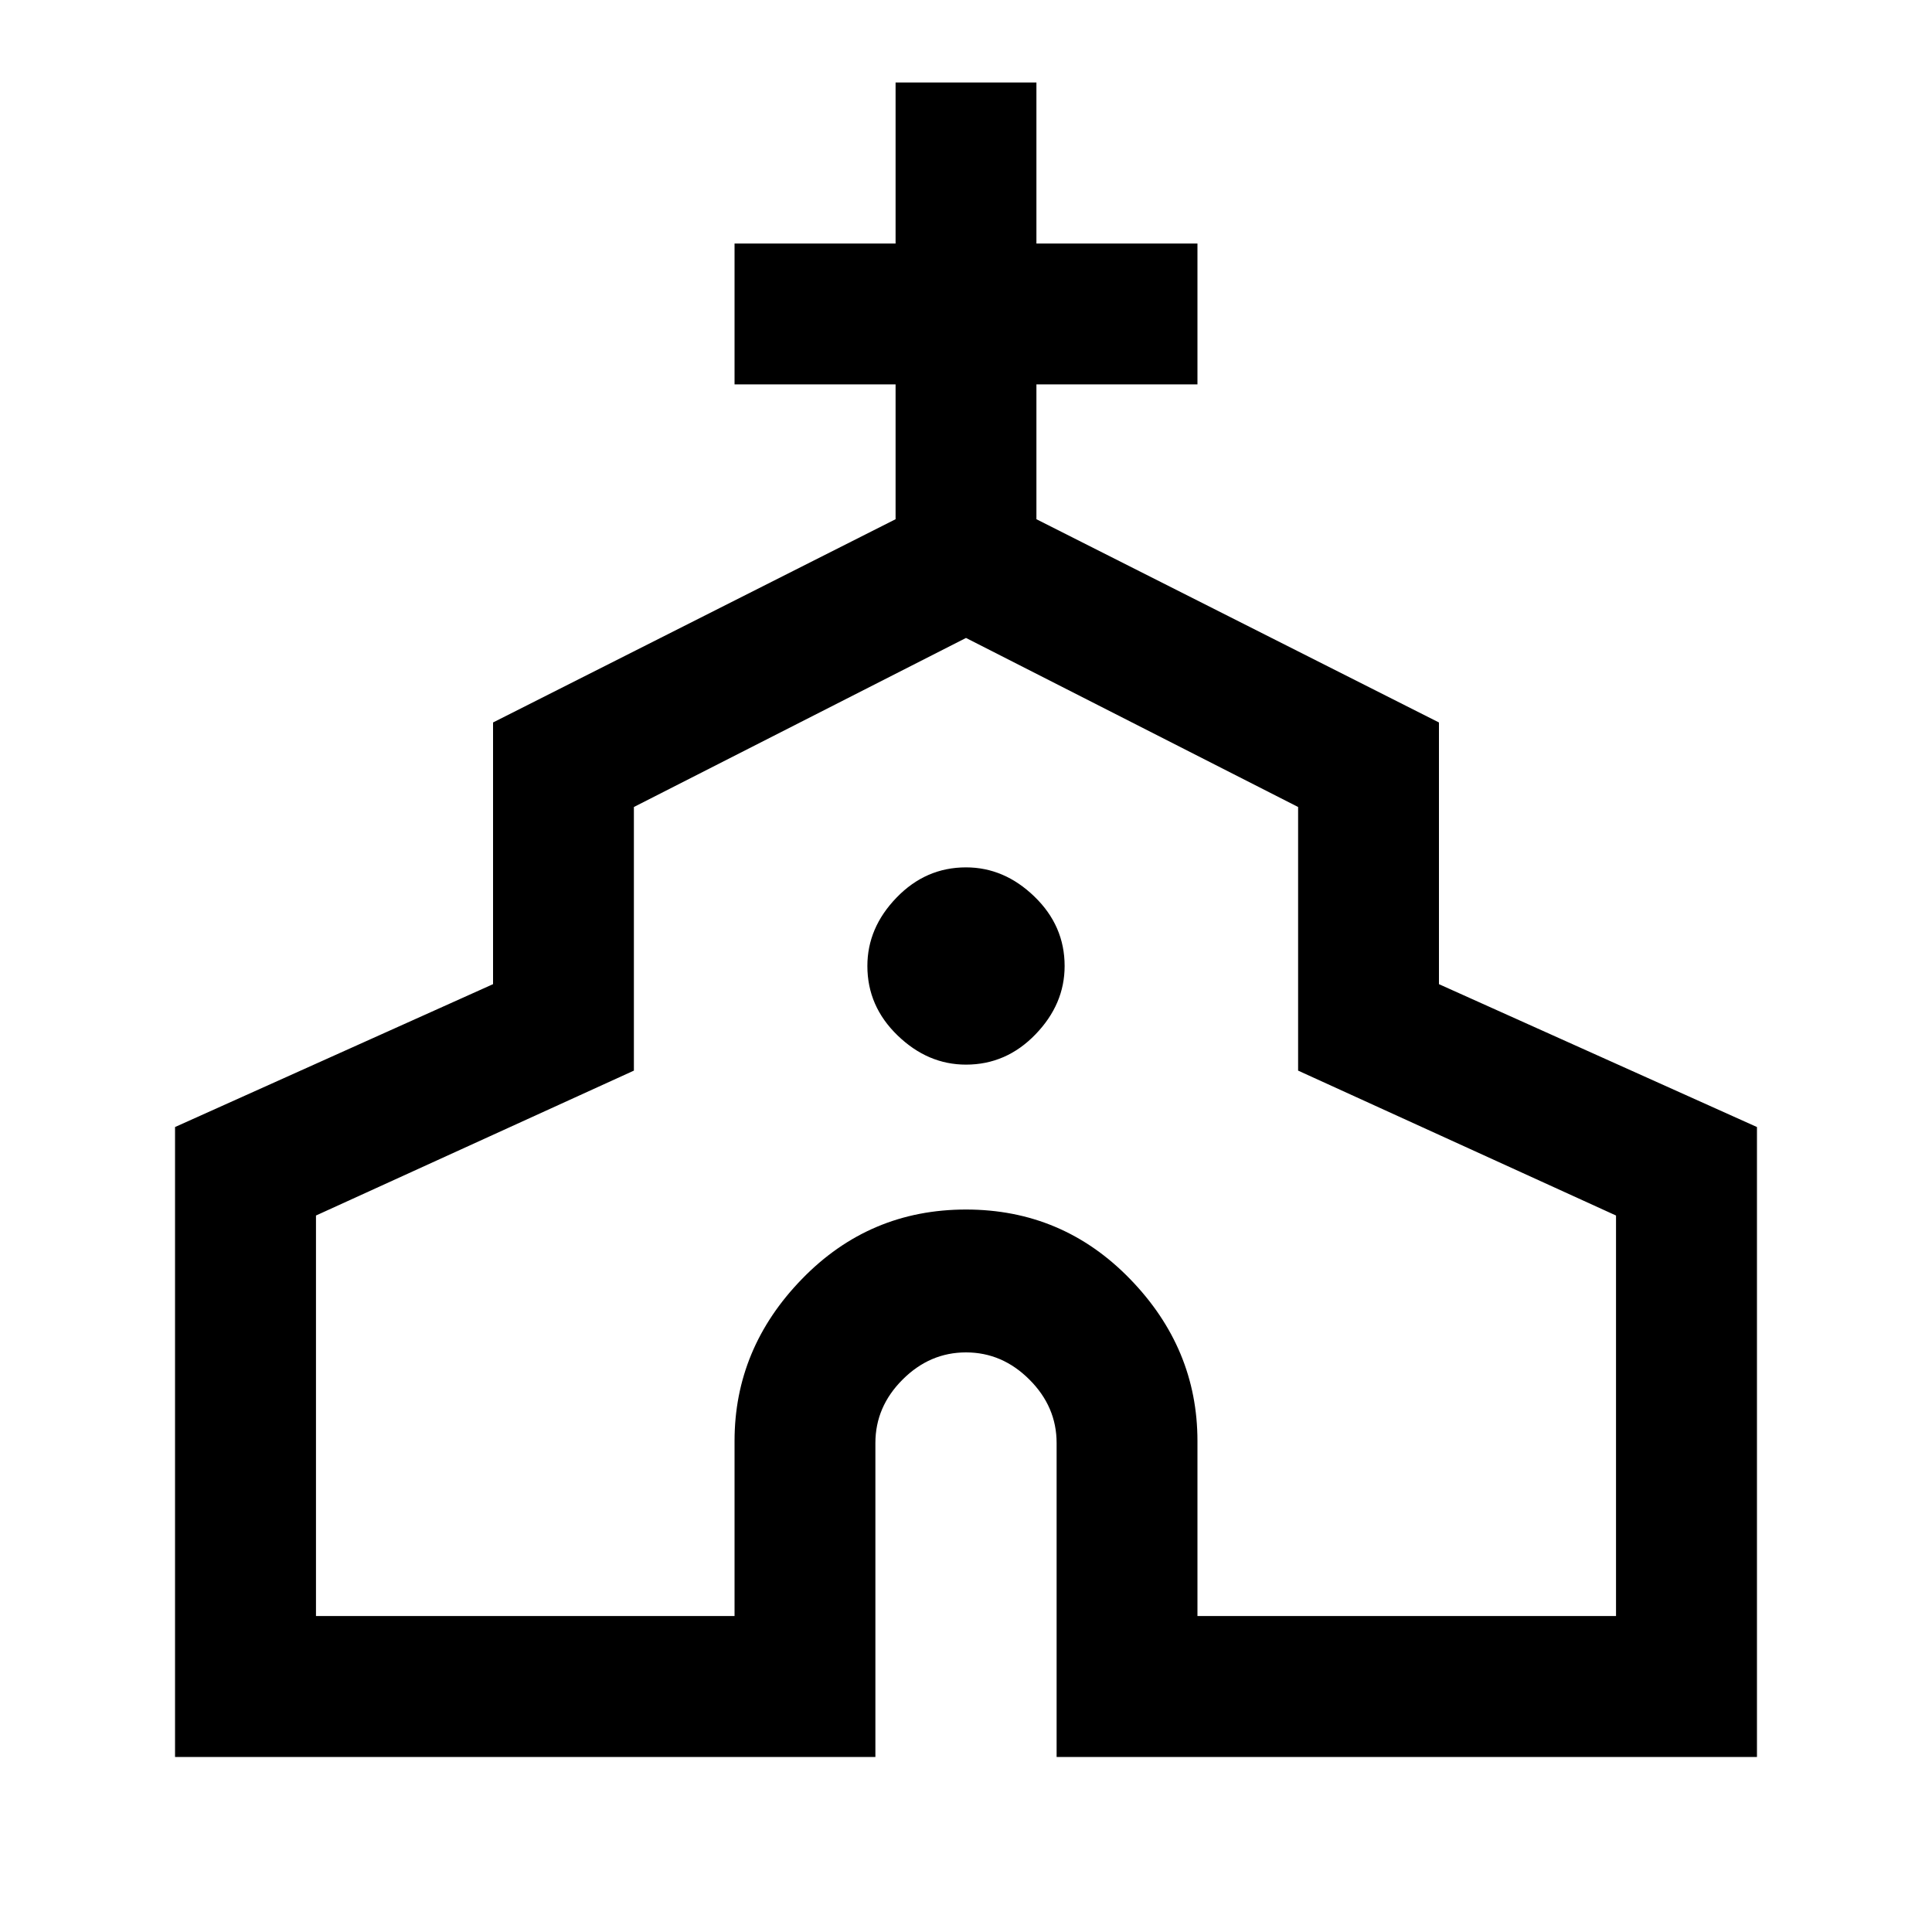 <svg xmlns="http://www.w3.org/2000/svg" height="20" width="20"><path d="M1.812 18.188v-6.521l3.292-1.479V7.479l4.167-2.104V3.979H7.604V2.521h1.667V.854h1.458v1.667h1.667v1.458h-1.667v1.396l4.167 2.104v2.709l3.292 1.479v6.521h-7.25v-3.25q0-.376-.282-.657Q10.375 14 10 14t-.656.281q-.282.281-.282.657v3.25Zm1.459-1.459h4.333v-1.812q0-.959.698-1.677Q9 12.521 10 12.521t1.698.719q.698.718.698 1.677v1.812h4.333v-4.146l-3.291-1.5V8.354L10 6.604l-3.438 1.75v2.729l-3.291 1.5ZM10 11.021q.417 0 .719-.313.302-.312.302-.708 0-.417-.313-.719-.312-.302-.708-.302-.417 0-.719.313-.302.312-.302.708 0 .417.313.719.312.302.708.302Zm0 .625Z"/></svg>